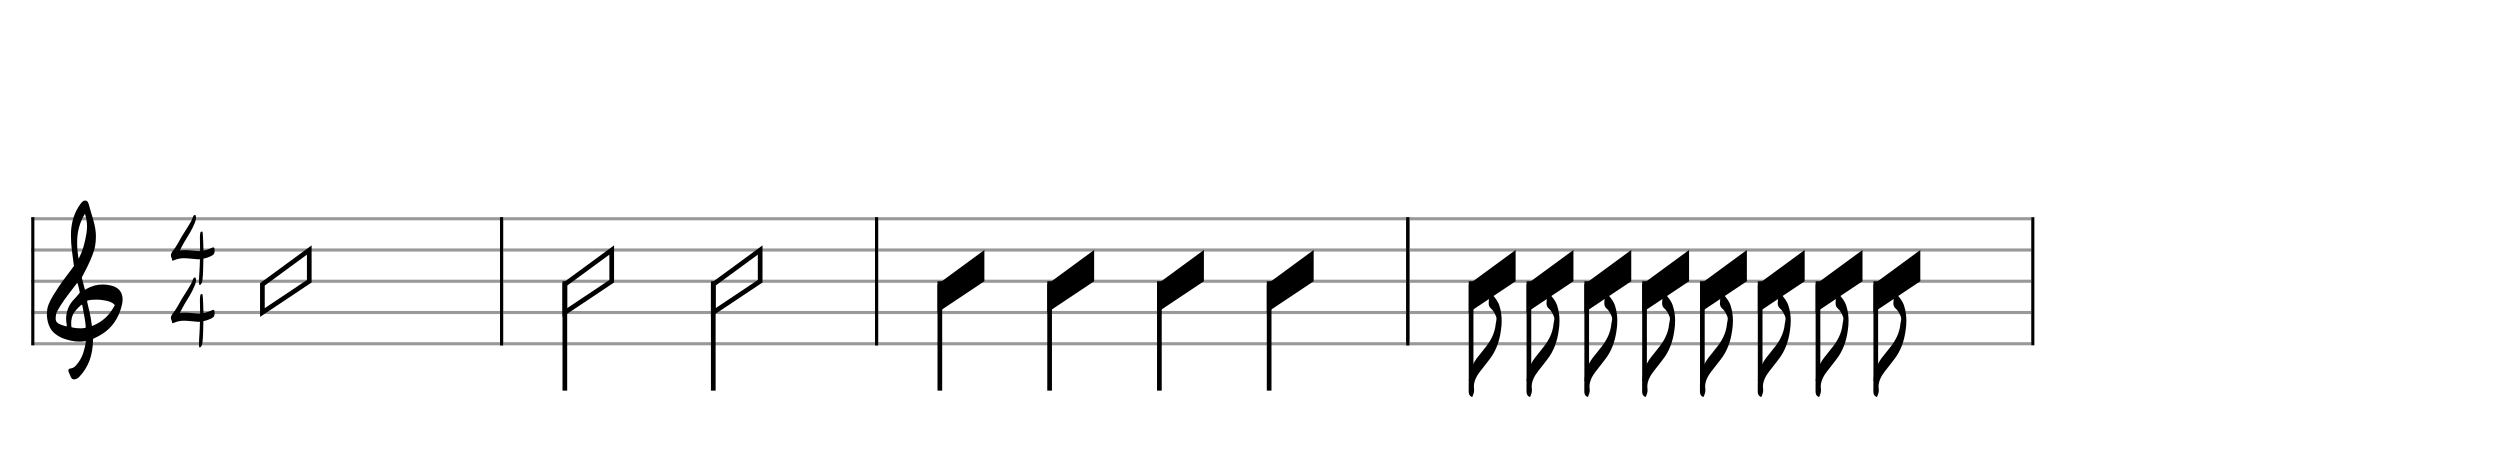 <svg xmlns="http://www.w3.org/2000/svg" stroke-width="0.3" stroke-dasharray="none" fill="black" stroke="black" font-family="Arial, sans-serif" font-size="10pt" font-weight="normal" font-style="normal" width="800" height="150" viewBox="0 0 800 150" style="width: 800px; height: 150px; border: none;"><g class="vf-stave" id="vf-auto15944" stroke-width="1" fill="#999999" stroke="#999999"><path fill="none" d="M10 70L160 70"/><path fill="none" d="M10 80L160 80"/><path fill="none" d="M10 90L160 90"/><path fill="none" d="M10 100L160 100"/><path fill="none" d="M10 110L160 110"/></g><g class="vf-stavebarline" id="vf-auto15945"><rect x="10" y="69.5" width="1" height="41" stroke="none"/></g><g class="vf-stavebarline" id="vf-auto15946"><rect x="160" y="69.5" width="1" height="41" stroke="none"/></g><g class="vf-clef" id="vf-auto15947"><path stroke="none" d="M23.693 121.402C23.87 121.402,24.048 121.377,24.276 121.301C24.707 121.148,25.062 120.92,25.366 120.591C28.382 117.423,29.623 113.596,29.75 109.313C29.75 108.983,29.776 108.451,29.776 108.451C29.776 108.451,30.282 108.147,30.511 108.071C31.727 107.488,32.893 106.829,33.932 105.993C36.72 103.762,38.316 100.747,39.051 97.376C39.204 96.844,39.229 96.286,39.229 95.779C39.229 93.473,37.962 91.8,35.047 91.268C34.312 91.116,33.577 91.04,32.842 91.04C31.017 91.04,29.269 91.521,27.621 92.484C27.419 92.611,27.19 92.763,27.19 92.763L26.253 89.215C26.202 89.038,26.202 88.708,26.202 88.708C26.202 88.708,29.928 82.093,30.434 78.697C30.612 77.709,30.688 76.72,30.688 75.757C30.688 74.972,30.663 74.237,30.536 73.527C30.181 70.891,29.193 68.408,28.534 65.848C28.356 65.088,28.103 64.175,27.216 64.175C26.557 64.175,26.101 64.809,25.695 65.341C23.82 67.926,22.907 70.891,22.73 74.059C22.705 74.566,22.705 75.098,22.705 75.605C22.705 78.545,23.186 81.51,23.566 84.425C23.566 84.653,23.642 84.881,23.693 85.059C22.046 87.39,20.221 89.57,18.65 91.978C17.56 93.701,16.343 95.424,15.583 97.35C15.177 98.288,15 99.403,15 100.493C15 102.749,15.76 105.055,17.078 106.322C17.839 107.057,19.055 107.868,20.246 108.299C21.944 108.907,23.617 109.313,25.391 109.313C25.923 109.313,26.455 109.287,27.013 109.211L27.444 109.135C27.444 109.135,27.469 109.465,27.444 109.642C27.038 111.847,26.506 114.001,25.188 115.826C24.479 116.764,23.82 117.828,22.451 117.93C22.046 117.98,21.868 118.234,21.868 118.563C21.868 118.69,21.894 118.817,21.944 118.944C22.147 119.501,22.4 120.084,22.654 120.642C22.882 121.148,23.237 121.402,23.693 121.402M25.138 82.828C24.859 81.08,24.681 79.356,24.681 77.633C24.681 74.465,25.34 71.373,27.19 68.408C27.621 69.751,27.849 71.119,27.849 72.488C27.849 73.198,27.773 73.933,27.672 74.642C27.19 77.506,26.532 80.269,25.138 82.828M21.387 104.421C20.88 104.396,20.449 104.219,19.967 104.067C19.004 103.737,18.219 103.382,17.965 102.749C17.839 102.47,17.813 102.14,17.813 101.811C17.813 101.406,17.889 100.975,17.965 100.518C17.991 100.316,18.219 99.682,18.295 99.581C19.714 97.046,21.412 94.765,23.211 92.459L24.732 90.457L25.011 91.268C25.29 92.18,25.543 93.625,25.543 93.625C25.543 93.625,24.529 94.943,23.87 95.602C22.046 97.376,21.159 99.606,21.159 102.064C21.159 102.673,21.235 103.306,21.361 103.965C21.387 104.092,21.387 104.219,21.387 104.421M29.269 103.306C28.99 100.924,28.432 99.023,27.925 96.742C27.875 96.463,27.875 96.286,28.001 96.134C28.939 95.957,29.852 95.881,30.815 95.881C31.727 95.881,32.589 95.957,33.501 96.134C34.591 96.362,35.681 96.539,36.542 97.426C36.593 97.503,36.669 97.579,36.745 97.604C35.301 100.518,33.146 102.723,30.08 104.067L29.421 104.32M25.391 105.055C24.124 105.055,22.882 104.726,22.882 104.726C22.882 104.726,22.781 104.219,22.781 103.484C22.781 103.002,22.806 102.419,22.958 101.836C23.313 100.088,24.555 98.846,25.873 97.68C25.974 97.579,26.101 97.503,26.177 97.503C26.303 97.503,26.354 97.655,26.379 97.908C26.709 100.062,27.266 102.166,27.419 104.32C27.444 104.548,27.419 104.878,27.419 104.878C27.419 104.878,26.455 105.131,25.391 105.055"/></g><g class="vf-timesignature" id="vf-auto15948"><path stroke="none" d="M63.86 91.151C64.081 91.215,64.271 91.025,64.382 90.835C64.683 90.454,64.715 89.995,64.794 89.536C65.048 87.366,65 85.18,65.079 83.01L65.079 82.788C65.887 82.629,66.632 82.344,67.392 82.012C68.501 81.489,68.691 81.204,68.675 80C68.675 79.43,68.548 79.176,68.263 79.16C68.121 79.16,67.915 79.224,67.661 79.366L67.503 79.43C66.727 79.778,65.935 80.048,65.111 80.206C65.111 79.208,65.063 78.194,65.016 77.196C64.968 76.357,64.953 75.486,64.873 74.646C64.858 74.456,64.873 74.092,64.588 74.092C64.303 74.092,64.113 74.282,64.081 74.614C64.066 75.026,63.939 75.438,63.97 75.85C63.986 77.355,64.034 78.86,64.034 80.348C63.765 80.364,63.495 80.364,63.242 80.348C61.848 80.253,60.486 80.016,59.06 80.048C58.569 80.048,58.062 80.063,57.555 80.143C58.062 79.176,58.474 78.289,58.997 77.418C60.201 75.438,61.499 73.474,62.355 71.256C62.561 70.734,62.719 70.211,62.719 69.672C62.719 69.514,62.687 69.356,62.672 69.181C62.64 69.055,62.64 68.801,62.466 68.801C62.276 68.785,62.054 68.849,61.943 69.023C61.864 69.165,61.785 69.276,61.737 69.419C61.42 70.448,60.85 71.336,60.311 72.238C59.662 73.363,58.902 74.44,58.236 75.549C57.302 77.133,56.526 78.764,55.385 80.206C55.021 80.665,54.688 81.14,54.688 81.711C54.688 81.917,54.736 82.123,54.815 82.328C54.91 82.534,55.021 82.74,55.021 82.946C55.053 83.279,55.116 83.406,55.306 83.421C55.385 83.421,55.528 83.374,55.686 83.279C56.7 82.851,57.714 82.629,58.791 82.629C60.201 82.629,61.626 82.851,63.036 82.946C63.194 82.962,63.353 82.962,63.511 82.994C63.67 82.994,63.828 82.994,63.986 82.946C63.939 84.245,63.923 85.544,63.828 86.843C63.78 87.841,63.67 88.855,63.67 89.9C63.67 90.153,63.67 90.375,63.701 90.613C63.701 90.819,63.67 91.088,63.86 91.151"/><path stroke="none" d="M63.86 111.151C64.081 111.215,64.271 111.025,64.382 110.835C64.683 110.454,64.715 109.995,64.794 109.536C65.048 107.366,65 105.18,65.079 103.01L65.079 102.788C65.887 102.629,66.632 102.344,67.392 102.012C68.501 101.489,68.691 101.204,68.675 100C68.675 99.43,68.548 99.176,68.263 99.16C68.121 99.16,67.915 99.224,67.661 99.366L67.503 99.43C66.727 99.778,65.935 100.048,65.111 100.206C65.111 99.208,65.063 98.194,65.016 97.196C64.968 96.357,64.953 95.486,64.873 94.646C64.858 94.456,64.873 94.092,64.588 94.092C64.303 94.092,64.113 94.282,64.081 94.614C64.066 95.026,63.939 95.438,63.97 95.85C63.986 97.355,64.034 98.86,64.034 100.348C63.765 100.364,63.495 100.364,63.242 100.348C61.848 100.253,60.486 100.016,59.06 100.048C58.569 100.048,58.062 100.063,57.555 100.143C58.062 99.176,58.474 98.289,58.997 97.418C60.201 95.438,61.499 93.474,62.355 91.256C62.561 90.734,62.719 90.211,62.719 89.672C62.719 89.514,62.687 89.356,62.672 89.181C62.64 89.055,62.64 88.801,62.466 88.801C62.276 88.785,62.054 88.849,61.943 89.023C61.864 89.165,61.785 89.276,61.737 89.419C61.42 90.448,60.85 91.336,60.311 92.238C59.662 93.363,58.902 94.44,58.236 95.549C57.302 97.133,56.526 98.764,55.385 100.206C55.021 100.665,54.688 101.14,54.688 101.711C54.688 101.917,54.736 102.123,54.815 102.328C54.91 102.534,55.021 102.74,55.021 102.946C55.053 103.279,55.116 103.406,55.306 103.421C55.385 103.421,55.528 103.374,55.686 103.279C56.7 102.851,57.714 102.629,58.791 102.629C60.201 102.629,61.626 102.851,63.036 102.946C63.194 102.962,63.353 102.962,63.511 102.994C63.67 102.994,63.828 102.994,63.986 102.946C63.939 104.245,63.923 105.544,63.828 106.843C63.78 107.841,63.67 108.855,63.67 109.9C63.67 110.153,63.67 110.375,63.701 110.613C63.701 110.819,63.67 111.088,63.86 111.151"/></g><g class="vf-keysignature" id="vf-auto15952"/><g class="vf-stavenote" id="vf-auto15953"><g class="vf-notehead" id="vf-auto15956" pointer-events="bounding-box"><path stroke-width="1.5" fill="none" d="M83.966 100L83.966 91L98.966 80L98.966 90L83.966 100Z"/></g></g><g class="vf-stave" id="vf-auto15958" stroke-width="1" fill="#999999" stroke="#999999"><path fill="none" d="M160 70L280 70"/><path fill="none" d="M160 80L280 80"/><path fill="none" d="M160 90L280 90"/><path fill="none" d="M160 100L280 100"/><path fill="none" d="M160 110L280 110"/></g><g class="vf-stavebarline" id="vf-auto15959"><rect x="160" y="69.5" width="1" height="41" stroke="none"/></g><g class="vf-stavebarline" id="vf-auto15960"><rect x="280" y="69.5" width="1" height="41" stroke="none"/></g><g class="vf-stavenote" id="vf-auto15961"><g class="vf-stem" id="vf-auto15962" pointer-events="bounding-box"><path stroke-width="1.5" fill="none" d="M180.75 90L180.75 125"/></g><g class="vf-notehead" id="vf-auto15964" pointer-events="bounding-box"><path stroke-width="1.5" fill="none" d="M180.75 100L180.75 91L195.75 80L195.75 90L180.75 100Z"/></g></g><g class="vf-stavenote" id="vf-auto15965"><g class="vf-stem" id="vf-auto15966" pointer-events="bounding-box"><path stroke-width="1.5" fill="none" d="M228.25 90L228.25 125"/></g><g class="vf-notehead" id="vf-auto15968" pointer-events="bounding-box"><path stroke-width="1.5" fill="none" d="M228.25 100L228.25 91L243.25 80L243.25 90L228.25 100Z"/></g></g><g class="vf-stave" id="vf-auto15970" stroke-width="1" fill="#999999" stroke="#999999"><path fill="none" d="M280 70L450 70"/><path fill="none" d="M280 80L450 80"/><path fill="none" d="M280 90L450 90"/><path fill="none" d="M280 100L450 100"/><path fill="none" d="M280 110L450 110"/></g><g class="vf-stavebarline" id="vf-auto15971"><rect x="280" y="69.5" width="1" height="41" stroke="none"/></g><g class="vf-stavebarline" id="vf-auto15972"><rect x="450" y="69.5" width="1" height="41" stroke="none"/></g><g class="vf-stavenote" id="vf-auto15973"><g class="vf-stem" id="vf-auto15974" pointer-events="bounding-box"><path stroke-width="1.5" fill="none" d="M300.75 90L300.75 125"/></g><g class="vf-notehead" id="vf-auto15976" pointer-events="bounding-box"><path stroke-width="1.5" stroke="none" d="M300 100L300 91L315 80L315 90L300 100Z"/></g></g><g class="vf-stavenote" id="vf-auto15977"><g class="vf-stem" id="vf-auto15978" pointer-events="bounding-box"><path stroke-width="1.5" fill="none" d="M335.875 90L335.875 125"/></g><g class="vf-notehead" id="vf-auto15980" pointer-events="bounding-box"><path stroke-width="1.5" stroke="none" d="M335.125 100L335.125 91L350.125 80L350.125 90L335.125 100Z"/></g></g><g class="vf-stavenote" id="vf-auto15981"><g class="vf-stem" id="vf-auto15982" pointer-events="bounding-box"><path stroke-width="1.5" fill="none" d="M371 90L371 125"/></g><g class="vf-notehead" id="vf-auto15984" pointer-events="bounding-box"><path stroke-width="1.5" stroke="none" d="M370.25 100L370.25 91L385.25 80L385.25 90L370.25 100Z"/></g></g><g class="vf-stavenote" id="vf-auto15985"><g class="vf-stem" id="vf-auto15986" pointer-events="bounding-box"><path stroke-width="1.5" fill="none" d="M406.125 90L406.125 125"/></g><g class="vf-notehead" id="vf-auto15988" pointer-events="bounding-box"><path stroke-width="1.5" stroke="none" d="M405.375 100L405.375 91L420.375 80L420.375 90L405.375 100Z"/></g></g><g class="vf-stave" id="vf-auto15990" stroke-width="1" fill="#999999" stroke="#999999"><path fill="none" d="M450 70L650 70"/><path fill="none" d="M450 80L650 80"/><path fill="none" d="M450 90L650 90"/><path fill="none" d="M450 100L650 100"/><path fill="none" d="M450 110L650 110"/></g><g class="vf-stavebarline" id="vf-auto15991"><rect x="450" y="69.5" width="1" height="41" stroke="none"/></g><g class="vf-stavebarline" id="vf-auto15992"><rect x="650" y="69.5" width="1" height="41" stroke="none"/></g><g class="vf-stavenote" id="vf-auto15993"><g class="vf-stem" id="vf-auto15994" pointer-events="bounding-box"><path stroke-width="1.5" fill="none" d="M470.75 90L470.75 122"/></g><g class="vf-notehead" id="vf-auto15997" pointer-events="bounding-box"><path stroke-width="1.5" stroke="none" d="M470 100L470 91L485 80L485 90L470 100Z"/></g><path stroke="none" d="M477.421 94.118C477.253 93.978,477.14 93.894,477.028 93.894C476.888 93.894,476.775 94.034,476.719 94.371C476.691 94.905,476.495 95.41,476.438 95.944C476.41 96.309,476.382 96.674,476.382 97.011C476.382 97.656,476.523 98.246,477.168 98.78C477.899 99.369,478.32 100.324,478.713 101.194C478.825 101.447,478.881 101.728,478.881 102.009C478.881 102.542,478.685 103.104,478.629 103.666C478.348 106.754,476.888 109.338,474.95 111.64C474.192 112.567,473.462 113.578,472.676 114.504C470.794 117.004,469.98 119.84,469.98 122.956L469.98 125.231C469.98 125.989,470.148 126.635,470.963 127L471.159 127C471.44 126.326,471.721 125.624,471.721 124.894C471.721 124.445,471.637 124.08,471.637 123.715C471.665 121.861,472.535 120.289,473.658 118.829C474.641 117.621,475.568 116.358,476.523 115.15C478.713 112.398,479.808 109.253,480.285 105.8C480.454 104.761,480.538 103.722,480.538 102.655C480.538 101.082,480.342 99.51,479.836 97.937C479.415 96.477,478.432 95.27,477.421 94.118"/></g><g class="vf-stavenote" id="vf-auto15999"><g class="vf-stem" id="vf-auto16000" pointer-events="bounding-box"><path stroke-width="1.5" fill="none" d="M489.25 90L489.25 122"/></g><g class="vf-notehead" id="vf-auto16003" pointer-events="bounding-box"><path stroke-width="1.5" stroke="none" d="M488.5 100L488.5 91L503.5 80L503.5 90L488.5 100Z"/></g><path stroke="none" d="M495.921 94.118C495.753 93.978,495.64 93.894,495.528 93.894C495.388 93.894,495.275 94.034,495.219 94.371C495.191 94.905,494.995 95.41,494.938 95.944C494.91 96.309,494.882 96.674,494.882 97.011C494.882 97.656,495.023 98.246,495.668 98.78C496.399 99.369,496.82 100.324,497.213 101.194C497.325 101.447,497.381 101.728,497.381 102.009C497.381 102.542,497.185 103.104,497.129 103.666C496.848 106.754,495.388 109.338,493.45 111.64C492.692 112.567,491.962 113.578,491.176 114.504C489.294 117.004,488.48 119.84,488.48 122.956L488.48 125.231C488.48 125.989,488.648 126.635,489.463 127L489.659 127C489.94 126.326,490.221 125.624,490.221 124.894C490.221 124.445,490.137 124.08,490.137 123.715C490.165 121.861,491.035 120.289,492.158 118.829C493.141 117.621,494.068 116.358,495.023 115.15C497.213 112.398,498.308 109.253,498.785 105.8C498.954 104.761,499.038 103.722,499.038 102.655C499.038 101.082,498.842 99.51,498.336 97.937C497.915 96.477,496.932 95.27,495.921 94.118"/></g><g class="vf-stavenote" id="vf-auto16005"><g class="vf-stem" id="vf-auto16006" pointer-events="bounding-box"><path stroke-width="1.5" fill="none" d="M507.75 90L507.75 122"/></g><g class="vf-notehead" id="vf-auto16009" pointer-events="bounding-box"><path stroke-width="1.5" stroke="none" d="M507 100L507 91L522 80L522 90L507 100Z"/></g><path stroke="none" d="M514.421 94.118C514.253 93.978,514.14 93.894,514.028 93.894C513.888 93.894,513.775 94.034,513.719 94.371C513.691 94.905,513.495 95.41,513.438 95.944C513.41 96.309,513.382 96.674,513.382 97.011C513.382 97.656,513.523 98.246,514.168 98.78C514.899 99.369,515.32 100.324,515.713 101.194C515.825 101.447,515.881 101.728,515.881 102.009C515.881 102.542,515.685 103.104,515.629 103.666C515.348 106.754,513.888 109.338,511.95 111.64C511.192 112.567,510.462 113.578,509.676 114.504C507.794 117.004,506.98 119.84,506.98 122.956L506.98 125.231C506.98 125.989,507.148 126.635,507.963 127L508.159 127C508.44 126.326,508.721 125.624,508.721 124.894C508.721 124.445,508.637 124.08,508.637 123.715C508.665 121.861,509.535 120.289,510.658 118.829C511.641 117.621,512.568 116.358,513.523 115.15C515.713 112.398,516.808 109.253,517.285 105.8C517.454 104.761,517.538 103.722,517.538 102.655C517.538 101.082,517.342 99.51,516.836 97.937C516.415 96.477,515.432 95.27,514.421 94.118"/></g><g class="vf-stavenote" id="vf-auto16011"><g class="vf-stem" id="vf-auto16012" pointer-events="bounding-box"><path stroke-width="1.5" fill="none" d="M526.25 90L526.25 122"/></g><g class="vf-notehead" id="vf-auto16015" pointer-events="bounding-box"><path stroke-width="1.5" stroke="none" d="M525.5 100L525.5 91L540.5 80L540.5 90L525.5 100Z"/></g><path stroke="none" d="M532.921 94.118C532.753 93.978,532.64 93.894,532.528 93.894C532.388 93.894,532.275 94.034,532.219 94.371C532.191 94.905,531.995 95.41,531.938 95.944C531.91 96.309,531.882 96.674,531.882 97.011C531.882 97.656,532.023 98.246,532.668 98.78C533.399 99.369,533.82 100.324,534.213 101.194C534.325 101.447,534.381 101.728,534.381 102.009C534.381 102.542,534.185 103.104,534.129 103.666C533.848 106.754,532.388 109.338,530.45 111.64C529.692 112.567,528.962 113.578,528.176 114.504C526.294 117.004,525.48 119.84,525.48 122.956L525.48 125.231C525.48 125.989,525.648 126.635,526.463 127L526.659 127C526.94 126.326,527.221 125.624,527.221 124.894C527.221 124.445,527.137 124.08,527.137 123.715C527.165 121.861,528.035 120.289,529.158 118.829C530.141 117.621,531.068 116.358,532.023 115.15C534.213 112.398,535.308 109.253,535.785 105.8C535.954 104.761,536.038 103.722,536.038 102.655C536.038 101.082,535.842 99.51,535.336 97.937C534.915 96.477,533.932 95.27,532.921 94.118"/></g><g class="vf-stavenote" id="vf-auto16017"><g class="vf-stem" id="vf-auto16018" pointer-events="bounding-box"><path stroke-width="1.5" fill="none" d="M544.75 90L544.75 122"/></g><g class="vf-notehead" id="vf-auto16021" pointer-events="bounding-box"><path stroke-width="1.5" stroke="none" d="M544 100L544 91L559 80L559 90L544 100Z"/></g><path stroke="none" d="M551.421 94.118C551.253 93.978,551.14 93.894,551.028 93.894C550.888 93.894,550.775 94.034,550.719 94.371C550.691 94.905,550.495 95.41,550.438 95.944C550.41 96.309,550.382 96.674,550.382 97.011C550.382 97.656,550.523 98.246,551.168 98.78C551.899 99.369,552.32 100.324,552.713 101.194C552.825 101.447,552.881 101.728,552.881 102.009C552.881 102.542,552.685 103.104,552.629 103.666C552.348 106.754,550.888 109.338,548.95 111.64C548.192 112.567,547.462 113.578,546.676 114.504C544.794 117.004,543.98 119.84,543.98 122.956L543.98 125.231C543.98 125.989,544.148 126.635,544.963 127L545.159 127C545.44 126.326,545.721 125.624,545.721 124.894C545.721 124.445,545.637 124.08,545.637 123.715C545.665 121.861,546.535 120.289,547.658 118.829C548.641 117.621,549.568 116.358,550.523 115.15C552.713 112.398,553.808 109.253,554.285 105.8C554.454 104.761,554.538 103.722,554.538 102.655C554.538 101.082,554.342 99.51,553.836 97.937C553.415 96.477,552.432 95.27,551.421 94.118"/></g><g class="vf-stavenote" id="vf-auto16023"><g class="vf-stem" id="vf-auto16024" pointer-events="bounding-box"><path stroke-width="1.5" fill="none" d="M563.25 90L563.25 122"/></g><g class="vf-notehead" id="vf-auto16027" pointer-events="bounding-box"><path stroke-width="1.5" stroke="none" d="M562.5 100L562.5 91L577.5 80L577.5 90L562.5 100Z"/></g><path stroke="none" d="M569.921 94.118C569.753 93.978,569.64 93.894,569.528 93.894C569.388 93.894,569.275 94.034,569.219 94.371C569.191 94.905,568.995 95.41,568.938 95.944C568.91 96.309,568.882 96.674,568.882 97.011C568.882 97.656,569.023 98.246,569.668 98.78C570.399 99.369,570.82 100.324,571.213 101.194C571.325 101.447,571.381 101.728,571.381 102.009C571.381 102.542,571.185 103.104,571.129 103.666C570.848 106.754,569.388 109.338,567.45 111.64C566.692 112.567,565.962 113.578,565.176 114.504C563.294 117.004,562.48 119.84,562.48 122.956L562.48 125.231C562.48 125.989,562.648 126.635,563.463 127L563.659 127C563.94 126.326,564.221 125.624,564.221 124.894C564.221 124.445,564.137 124.08,564.137 123.715C564.165 121.861,565.035 120.289,566.158 118.829C567.141 117.621,568.068 116.358,569.023 115.15C571.213 112.398,572.308 109.253,572.785 105.8C572.954 104.761,573.038 103.722,573.038 102.655C573.038 101.082,572.842 99.51,572.336 97.937C571.915 96.477,570.932 95.27,569.921 94.118"/></g><g class="vf-stavenote" id="vf-auto16029"><g class="vf-stem" id="vf-auto16030" pointer-events="bounding-box"><path stroke-width="1.5" fill="none" d="M581.75 90L581.75 122"/></g><g class="vf-notehead" id="vf-auto16033" pointer-events="bounding-box"><path stroke-width="1.5" stroke="none" d="M581 100L581 91L596 80L596 90L581 100Z"/></g><path stroke="none" d="M588.421 94.118C588.253 93.978,588.14 93.894,588.028 93.894C587.888 93.894,587.775 94.034,587.719 94.371C587.691 94.905,587.495 95.41,587.438 95.944C587.41 96.309,587.382 96.674,587.382 97.011C587.382 97.656,587.523 98.246,588.168 98.78C588.899 99.369,589.32 100.324,589.713 101.194C589.825 101.447,589.881 101.728,589.881 102.009C589.881 102.542,589.685 103.104,589.629 103.666C589.348 106.754,587.888 109.338,585.95 111.64C585.192 112.567,584.462 113.578,583.676 114.504C581.794 117.004,580.98 119.84,580.98 122.956L580.98 125.231C580.98 125.989,581.148 126.635,581.963 127L582.159 127C582.44 126.326,582.721 125.624,582.721 124.894C582.721 124.445,582.637 124.08,582.637 123.715C582.665 121.861,583.535 120.289,584.658 118.829C585.641 117.621,586.568 116.358,587.523 115.15C589.713 112.398,590.808 109.253,591.285 105.8C591.454 104.761,591.538 103.722,591.538 102.655C591.538 101.082,591.342 99.51,590.836 97.937C590.415 96.477,589.432 95.27,588.421 94.118"/></g><g class="vf-stavenote" id="vf-auto16035"><g class="vf-stem" id="vf-auto16036" pointer-events="bounding-box"><path stroke-width="1.5" fill="none" d="M600.25 90L600.25 122"/></g><g class="vf-notehead" id="vf-auto16039" pointer-events="bounding-box"><path stroke-width="1.5" stroke="none" d="M599.5 100L599.5 91L614.5 80L614.5 90L599.5 100Z"/></g><path stroke="none" d="M606.921 94.118C606.753 93.978,606.64 93.894,606.528 93.894C606.388 93.894,606.275 94.034,606.219 94.371C606.191 94.905,605.995 95.41,605.938 95.944C605.91 96.309,605.882 96.674,605.882 97.011C605.882 97.656,606.023 98.246,606.668 98.78C607.399 99.369,607.82 100.324,608.213 101.194C608.325 101.447,608.381 101.728,608.381 102.009C608.381 102.542,608.185 103.104,608.129 103.666C607.848 106.754,606.388 109.338,604.45 111.64C603.692 112.567,602.962 113.578,602.176 114.504C600.294 117.004,599.48 119.84,599.48 122.956L599.48 125.231C599.48 125.989,599.648 126.635,600.463 127L600.659 127C600.94 126.326,601.221 125.624,601.221 124.894C601.221 124.445,601.137 124.08,601.137 123.715C601.165 121.861,602.035 120.289,603.158 118.829C604.141 117.621,605.068 116.358,606.023 115.15C608.213 112.398,609.308 109.253,609.785 105.8C609.954 104.761,610.038 103.722,610.038 102.655C610.038 101.082,609.842 99.51,609.336 97.937C608.915 96.477,607.932 95.27,606.921 94.118"/></g></svg>